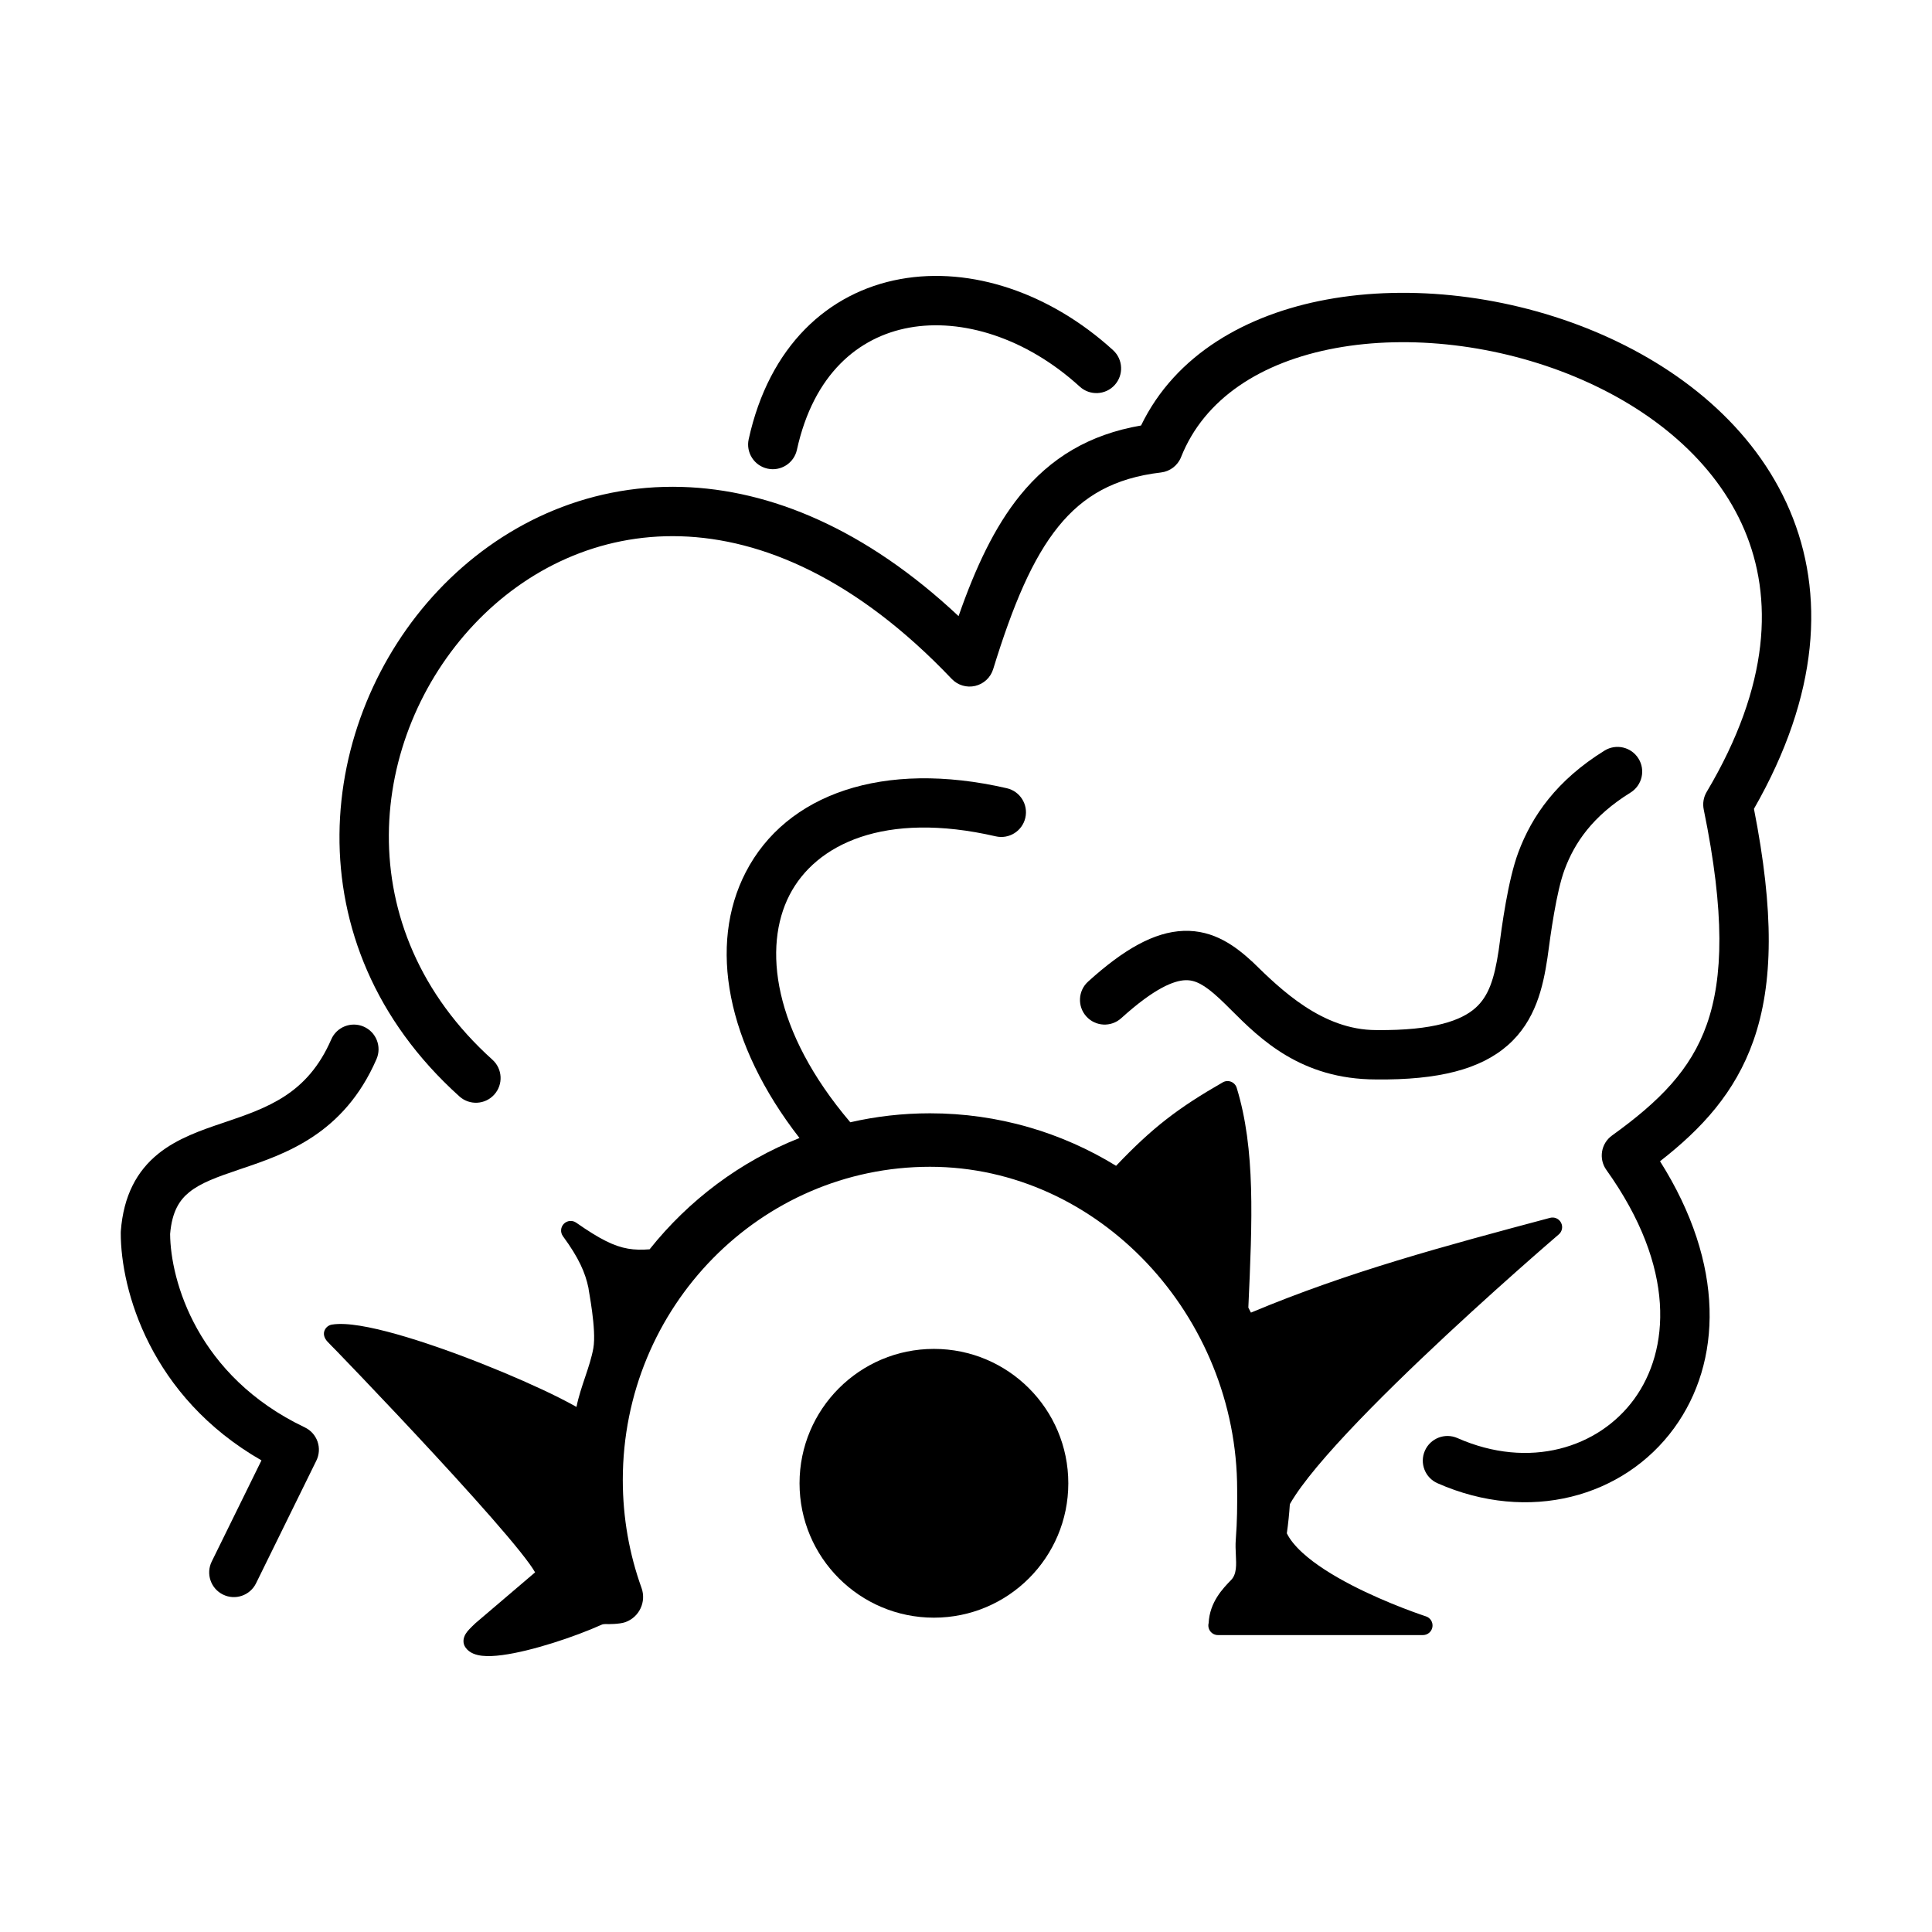 <?xml version="1.0" encoding="utf-8"?>
<svg width="256" height="256" viewBox="0 0 256 256" fill="none" xmlns="http://www.w3.org/2000/svg">
  <path d="M 105.595 59.603 C 107.795 49.581 113.728 44.644 120.474 43.416 C 127.448 42.147 135.947 44.731 143.078 51.234 C 144.413 52.451 146.482 52.356 147.699 51.021 C 148.916 49.686 148.821 47.617 147.486 46.4 C 139.173 38.821 128.683 35.273 119.303 36.98 C 109.697 38.728 101.911 45.874 99.205 58.201 C 98.818 59.965 99.934 61.709 101.699 62.096 C 103.463 62.484 105.207 61.367 105.595 59.603 Z" fill="black"/>
  <path d="M 176.964 46.128 C 167.096 47.95 159.574 52.819 156.499 60.564 C 156.055 61.682 155.033 62.466 153.838 62.606 C 147.65 63.329 143.515 65.726 140.242 69.768 C 136.823 73.988 134.222 80.148 131.601 88.665 C 131.26 89.775 130.354 90.621 129.223 90.887 C 128.092 91.153 126.905 90.798 126.105 89.956 C 113.469 76.662 100.993 71.384 90.189 71.06 C 79.373 70.735 69.777 75.356 62.817 82.735 C 48.819 97.579 45.891 122.992 65.25 140.419 C 66.593 141.628 66.701 143.696 65.493 145.038 C 64.284 146.381 62.216 146.489 60.874 145.281 C 38.35 125.005 41.962 95.316 58.059 78.248 C 66.146 69.672 77.486 64.134 90.386 64.521 C 102.082 64.873 114.687 70.081 127.015 81.64 C 129.245 75.247 131.77 69.834 135.158 65.651 C 139.197 60.664 144.346 57.561 151.197 56.38 C 155.761 46.933 165.231 41.642 175.777 39.695 C 186.981 37.627 199.927 39.19 211.202 43.879 C 222.466 48.564 232.448 56.544 237.162 67.648 C 241.826 78.629 241.074 92.038 232.407 107.175 C 235.066 120.688 235.001 130.321 232.338 137.894 C 229.916 144.777 225.485 149.566 219.962 153.872 C 228.625 167.572 228.172 180.514 221.835 189.223 C 215.158 198.401 202.586 201.879 190.479 196.538 C 188.826 195.809 188.077 193.878 188.807 192.225 C 189.536 190.573 191.467 189.824 193.119 190.553 C 202.634 194.751 211.82 191.869 216.546 185.375 C 221.202 178.974 222.17 168.056 212.85 155.018 C 211.804 153.552 212.138 151.515 213.6 150.462 C 219.895 145.928 224.042 141.76 226.167 135.723 C 228.329 129.579 228.57 120.986 225.752 107.258 C 225.589 106.46 225.728 105.629 226.145 104.929 C 234.595 90.716 234.929 79.125 231.142 70.205 C 227.294 61.143 218.912 54.172 208.689 49.919 C 198.478 45.671 186.815 44.31 176.964 46.128 Z" fill="black"/>
  <path d="M 48.193 136.034 C 49.849 136.754 50.609 138.681 49.889 140.337 C 45.57 150.279 37.812 152.899 32.009 154.86 L 31.746 154.949 C 28.709 155.975 26.598 156.742 25.08 157.968 C 23.819 158.987 22.794 160.479 22.542 163.506 C 22.588 169.691 26.131 182.345 40.392 189.139 C 41.182 189.515 41.787 190.192 42.075 191.018 C 42.362 191.843 42.306 192.75 41.921 193.535 L 33.926 209.797 C 33.129 211.418 31.168 212.086 29.547 211.289 C 27.926 210.492 27.258 208.532 28.055 206.911 L 34.645 193.508 C 19.917 185.057 16 170.938 16 163.382 C 16 163.3 16.003 163.218 16.009 163.136 C 16.365 158.432 18.136 155.168 20.97 152.879 C 23.512 150.827 26.738 149.736 29.482 148.809 L 29.65 148.752 C 35.451 146.79 40.741 144.977 43.89 137.731 C 44.609 136.074 46.536 135.314 48.193 136.034 Z" fill="black"/>
  <path d="M 141.557 196.543 C 141.557 206.378 133.585 214.35 123.75 214.35 C 113.916 214.35 105.943 206.378 105.943 196.543 C 105.943 186.709 113.916 178.736 123.75 178.736 C 133.585 178.736 141.557 186.709 141.557 196.543 Z" fill="black"/>
  <path d="M 217.109 100.516 C 218.062 102.051 217.588 104.067 216.054 105.019 C 211.016 108.142 208.634 111.682 207.314 115.234 C 206.224 118.162 205.458 123.819 205.048 126.906 C 204.459 130.803 203.475 135.251 199.807 138.485 C 196.17 141.691 190.586 143.123 182.331 143.032 C 172.362 143.025 166.932 137.611 163.189 133.88 C 162.61 133.302 162.071 132.764 161.562 132.294 C 159.563 130.446 158.353 129.835 157.058 129.883 C 155.58 129.937 153.018 130.885 148.568 134.917 C 147.23 136.129 145.161 136.027 143.949 134.689 C 142.736 133.35 142.838 131.282 144.176 130.069 C 148.902 125.787 152.939 123.488 156.819 123.346 C 160.881 123.197 163.787 125.443 166.002 127.491 C 169.732 131.143 175.23 136.49 182.35 136.49 C 190.075 136.578 193.675 135.171 195.481 133.578 C 197.258 132.012 198.011 129.697 198.581 125.928 C 198.996 122.753 199.808 116.647 201.182 112.954 C 202.991 108.094 206.288 103.377 212.607 99.459 C 214.141 98.507 216.158 98.98 217.109 100.516 Z" fill="black"/>
  <path fill-rule="evenodd" clip-rule="evenodd" d="M 133.409 104.445 C 117.021 100.671 104.166 105.2 98.81 115.581 C 93.832 125.228 96.231 138.303 105.936 150.793 C 98.101 153.885 91.274 159.016 86.077 165.539 C 85.011 165.624 84.109 165.606 83.227 165.455 C 81.374 165.137 79.487 164.204 76.348 162.01 C 75.838 161.653 75.145 161.718 74.71 162.163 C 74.275 162.608 74.226 163.302 74.593 163.804 C 76.715 166.698 77.555 168.648 77.972 170.653 C 77.972 170.911 79.057 176.161 78.623 178.631 C 78.188 181.101 76.921 183.741 76.387 186.425 C 75.698 186.032 74.888 185.604 73.99 185.155 C 71.267 183.793 67.63 182.184 63.814 180.676 C 59.999 179.167 55.977 177.747 52.484 176.768 C 50.738 176.279 49.105 175.894 47.684 175.666 C 46.29 175.442 44.997 175.35 43.98 175.515 C 43.492 175.595 43.094 175.95 42.96 176.427 C 42.826 176.903 43.046 177.385 43.356 177.736 C 43.572 177.98 44.221 178.622 44.626 179.04 C 45.436 179.877 46.569 181.056 47.916 182.467 C 50.609 185.289 54.152 189.037 57.662 192.838 C 61.175 196.643 64.645 200.488 67.198 203.508 C 68.477 205.021 69.508 206.307 70.196 207.267 C 70.53 207.732 70.762 208.092 70.901 208.347 L 63.003 215.078 C 63.003 215.078 62.184 215.843 61.907 216.202 C 61.774 216.376 61.61 216.617 61.51 216.903 C 61.411 217.185 61.303 217.74 61.665 218.275 C 62.21 219.083 63.17 219.318 63.874 219.398 C 64.654 219.486 65.582 219.435 66.553 219.306 C 68.51 219.047 70.912 218.439 73.247 217.706 C 75.59 216.971 77.921 216.093 79.746 215.273 C 79.995 215.161 80.525 215.201 80.525 215.201 C 80.525 215.201 82.063 215.231 82.872 214.94 C 84.713 214.277 85.668 212.247 85.005 210.406 C 83.401 205.953 82.524 201.137 82.524 196.103 C 82.524 173.124 100.806 154.605 123.226 154.605 C 145.645 154.605 163.93 174.409 163.93 197.388 C 163.938 199.509 163.945 201.451 163.746 204.028 C 163.693 204.701 163.726 205.375 163.757 206.018 C 163.822 207.366 163.88 208.576 163.136 209.35 C 162.037 210.482 160.29 212.283 160.153 215.061 C 160.053 215.442 160.135 215.849 160.376 216.161 C 160.617 216.474 160.989 216.657 161.383 216.657 L 188.548 216.657 C 189.174 216.657 189.707 216.201 189.804 215.583 C 189.902 214.965 189.536 214.368 188.94 214.175 L 188.938 214.174 L 188.929 214.171 L 188.889 214.158 C 188.854 214.146 188.799 214.128 188.728 214.104 C 188.585 214.056 188.374 213.984 188.104 213.889 C 187.565 213.699 186.791 213.419 185.864 213.059 C 184.006 212.338 181.544 211.303 179.104 210.042 C 176.652 208.774 174.288 207.309 172.581 205.746 C 171.596 204.844 170.909 203.982 170.512 203.17 C 170.694 201.899 170.828 200.612 170.911 199.312 C 171.105 198.969 171.336 198.59 171.61 198.176 C 172.605 196.67 174.024 194.882 175.746 192.911 C 179.188 188.973 183.751 184.401 188.324 180.044 C 192.892 175.691 197.448 171.571 200.864 168.538 C 202.572 167.021 203.993 165.778 204.988 164.913 C 205.482 164.483 206.275 163.799 206.546 163.566 C 206.998 163.18 207.122 162.533 206.844 162.007 C 206.568 161.481 205.964 161.217 205.39 161.371 C 191.235 165.153 178.745 168.491 165.755 173.928 C 165.642 173.705 165.528 173.484 165.412 173.263 C 165.935 161.661 166.358 152.274 163.872 144.148 C 163.758 143.778 163.483 143.479 163.123 143.337 C 162.763 143.195 162.358 143.224 162.022 143.417 C 156.12 146.806 152.712 149.399 147.886 154.476 C 140.693 150.061 132.257 147.518 123.226 147.518 C 119.596 147.518 116.063 147.929 112.668 148.707 C 112.658 148.695 112.648 148.683 112.638 148.671 C 102.411 136.617 101.069 125.468 104.623 118.58 C 108.08 111.882 117.165 107.416 131.941 110.819 C 133.701 111.225 135.457 110.126 135.862 108.366 C 136.267 106.606 135.169 104.85 133.409 104.445 Z" fill="black"/>
</svg>
